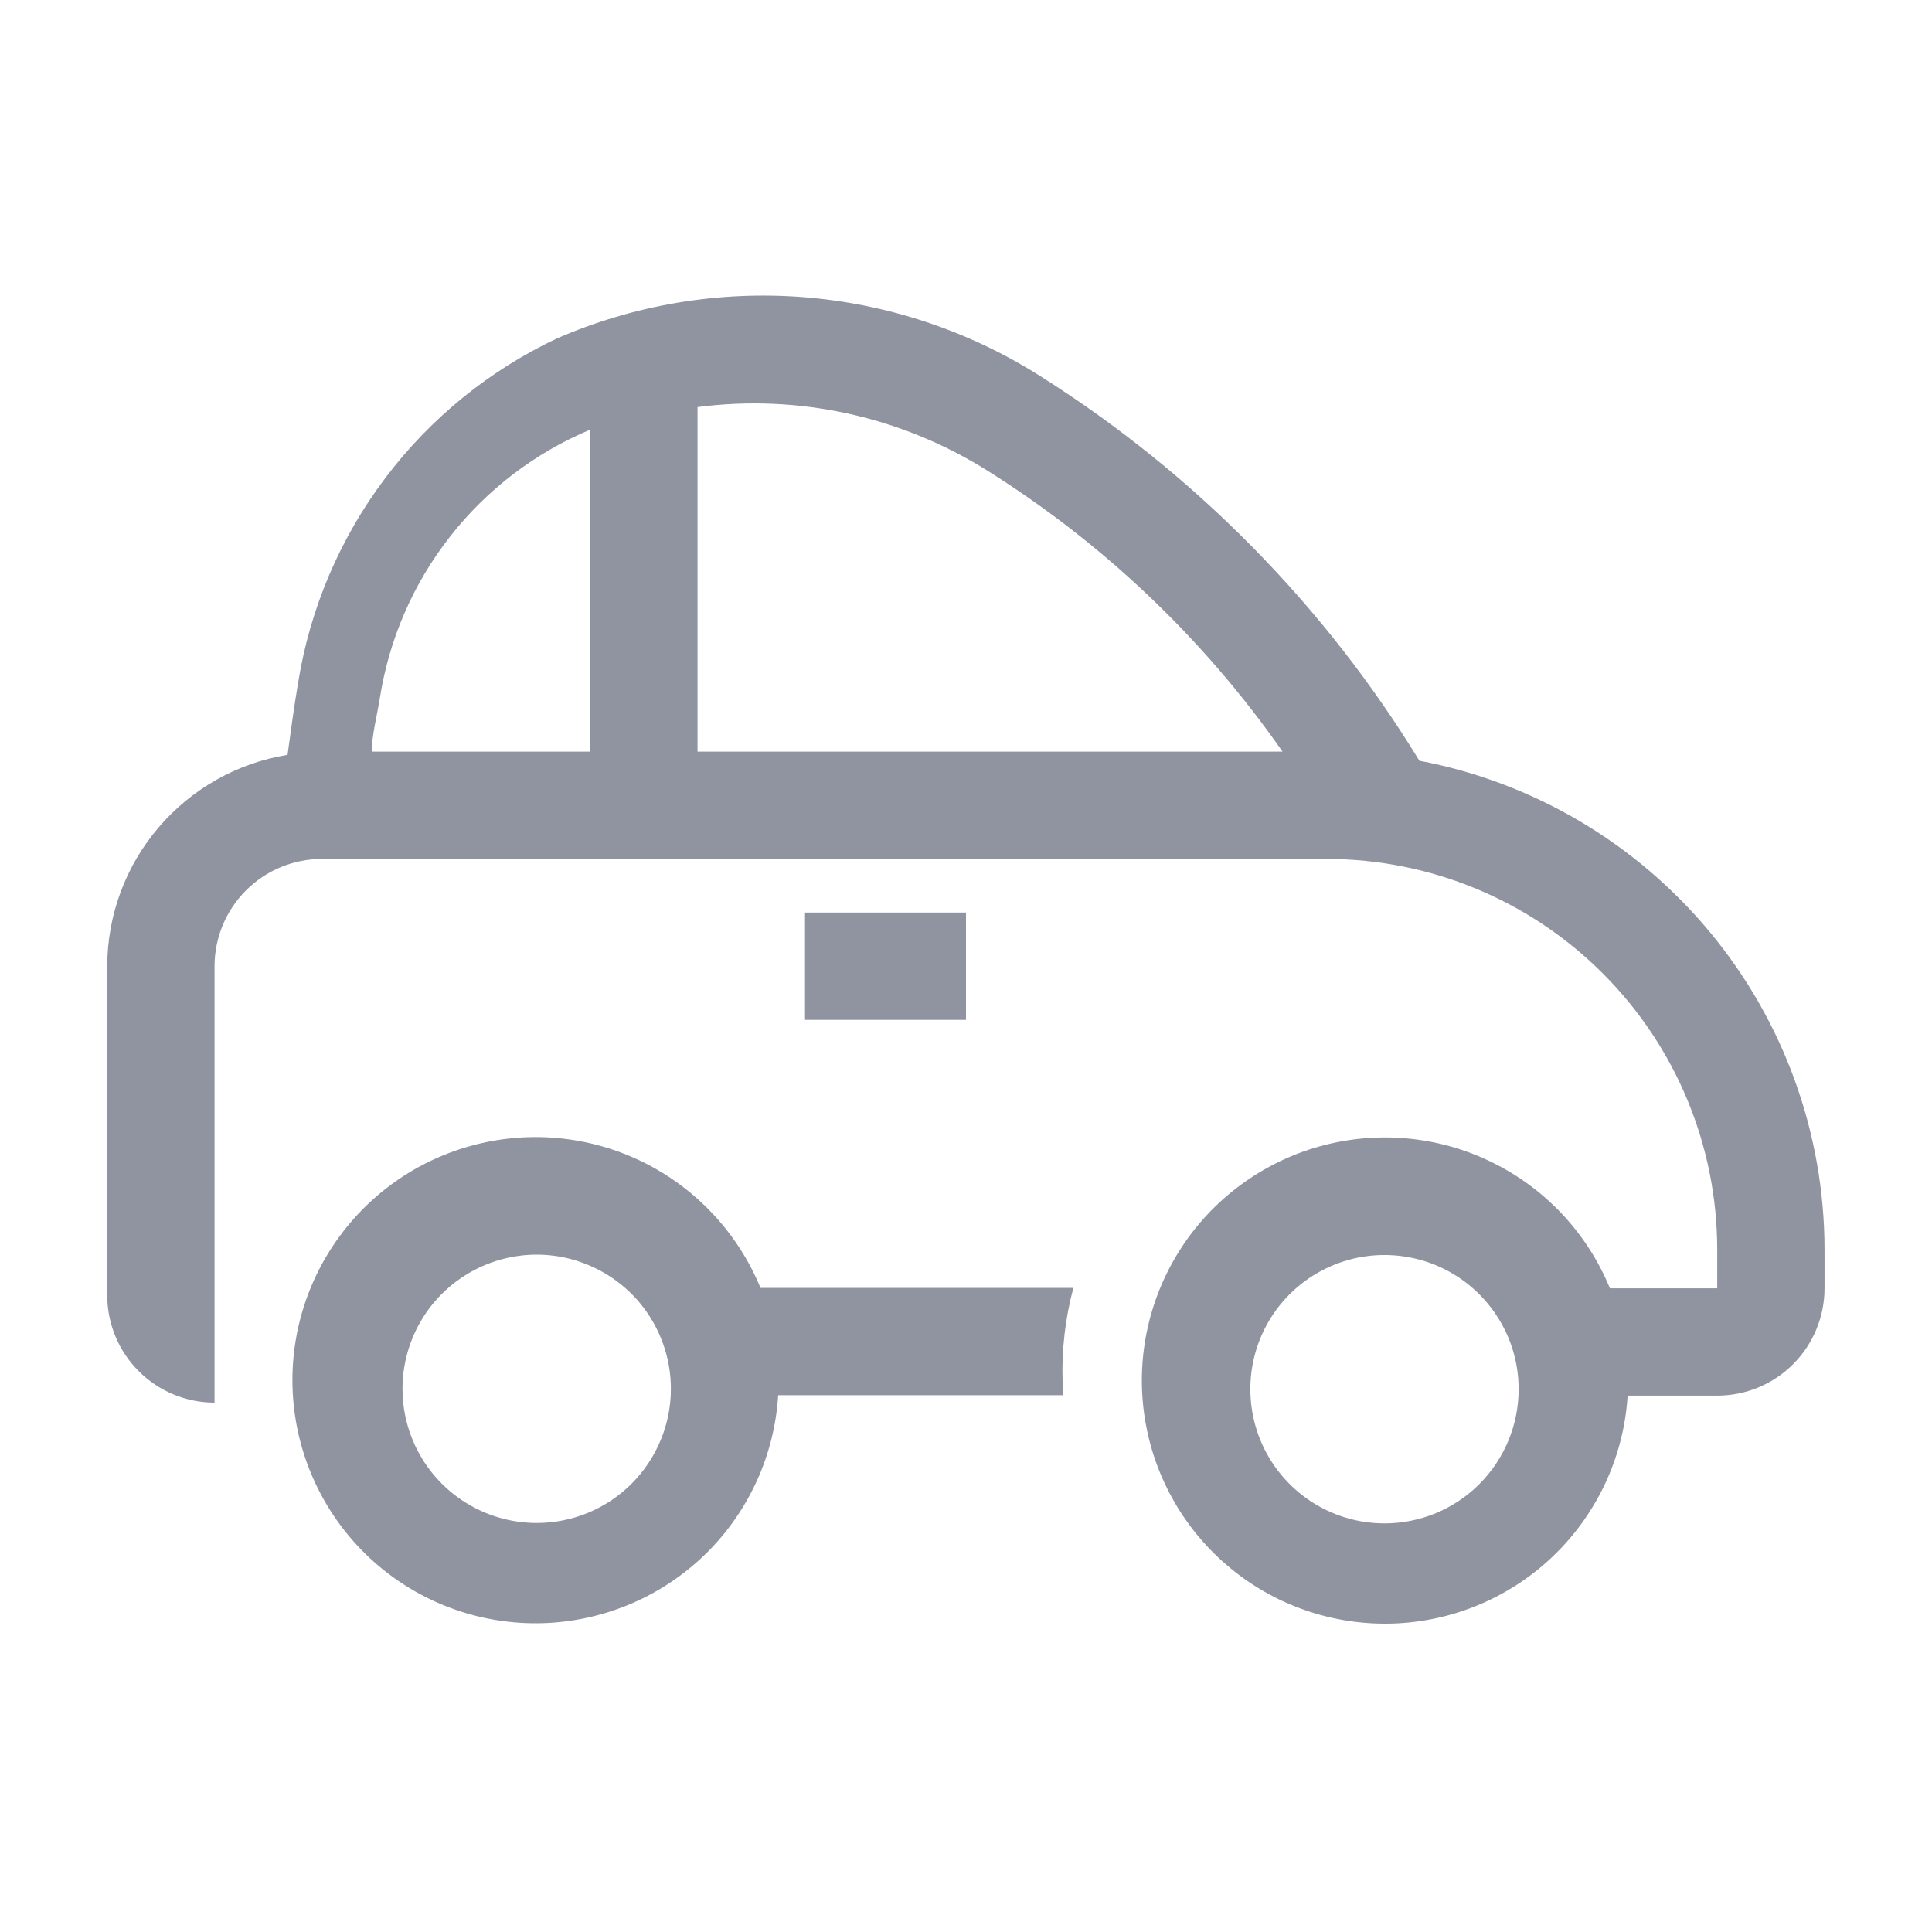 <svg width="24" height="24" viewBox="0 0 24 24" fill="none" xmlns="http://www.w3.org/2000/svg">
<g clip-path="url(#clip0_1049_9955)">
<path d="M10 11.336H12V12.669H10V11.336Z" fill="#9094A0"/>
<path d="M17.632 9.45C16.45 7.515 14.837 5.88 12.919 4.67C12.033 4.109 11.023 3.773 9.977 3.691C8.931 3.61 7.881 3.786 6.919 4.204C6.077 4.601 5.345 5.197 4.785 5.94C4.225 6.683 3.854 7.552 3.705 8.47C3.652 8.784 3.612 9.084 3.572 9.377C2.948 9.478 2.38 9.798 1.97 10.279C1.559 10.76 1.333 11.371 1.332 12.004V16.09C1.332 16.444 1.473 16.783 1.723 17.033C1.973 17.283 2.312 17.424 2.665 17.424V12.004C2.665 11.65 2.806 11.311 3.056 11.061C3.306 10.811 3.645 10.67 3.999 10.67H16.485C17.77 10.672 19.002 11.183 19.91 12.092C20.819 13 21.33 14.232 21.332 15.517V16.004H19.999C19.717 15.317 19.193 14.758 18.525 14.434C17.858 14.109 17.095 14.042 16.381 14.244C15.667 14.447 15.052 14.905 14.655 15.531C14.257 16.158 14.104 16.909 14.225 17.641C14.346 18.373 14.732 19.035 15.31 19.501C15.887 19.967 16.616 20.203 17.358 20.166C18.099 20.128 18.8 19.819 19.328 19.297C19.855 18.775 20.173 18.078 20.219 17.337H21.332C21.686 17.337 22.025 17.197 22.275 16.946C22.525 16.696 22.665 16.357 22.665 16.004V15.517C22.663 14.078 22.159 12.685 21.24 11.578C20.321 10.471 19.046 9.718 17.632 9.45ZM7.332 9.337H4.619C4.619 9.13 4.679 8.917 4.719 8.67C4.834 7.938 5.134 7.247 5.592 6.664C6.049 6.08 6.648 5.624 7.332 5.337V9.337ZM8.665 9.337V5.057C9.91 4.895 11.172 5.168 12.239 5.83C13.694 6.737 14.951 7.93 15.932 9.337H8.665ZM17.199 18.924C16.869 18.924 16.547 18.826 16.273 18.643C15.999 18.46 15.785 18.199 15.659 17.895C15.533 17.59 15.5 17.255 15.564 16.932C15.628 16.608 15.787 16.311 16.02 16.078C16.253 15.845 16.55 15.687 16.873 15.622C17.197 15.558 17.532 15.591 17.837 15.717C18.141 15.843 18.401 16.057 18.584 16.331C18.768 16.605 18.865 16.927 18.865 17.257C18.865 17.699 18.69 18.123 18.377 18.436C18.065 18.748 17.641 18.924 17.199 18.924Z" fill="#9094A0"/>
<path d="M9.447 15.999C9.165 15.313 8.641 14.754 7.974 14.429C7.306 14.105 6.543 14.037 5.829 14.24C5.115 14.442 4.501 14.9 4.103 15.527C3.705 16.153 3.552 16.904 3.673 17.637C3.794 18.369 4.18 19.031 4.758 19.497C5.336 19.962 6.065 20.199 6.806 20.161C7.547 20.123 8.248 19.814 8.776 19.293C9.304 18.771 9.621 18.073 9.667 17.332H13.2V17.166C13.187 16.773 13.232 16.379 13.334 15.999H9.447ZM6.667 18.919C6.337 18.919 6.015 18.821 5.741 18.638C5.467 18.455 5.253 18.195 5.127 17.89C5.001 17.586 4.968 17.251 5.032 16.927C5.097 16.604 5.255 16.307 5.488 16.074C5.722 15.841 6.019 15.682 6.342 15.618C6.665 15.553 7 15.586 7.305 15.713C7.609 15.839 7.87 16.052 8.053 16.326C8.236 16.601 8.334 16.923 8.334 17.253C8.334 17.695 8.158 18.118 7.846 18.431C7.533 18.744 7.109 18.919 6.667 18.919Z" fill="#9094A0"/>
</g>
<defs>
<clipPath id="clip0_1049_9955">
<rect width="24" height="24" fill="white"/>
</clipPath>
</defs>
</svg>
